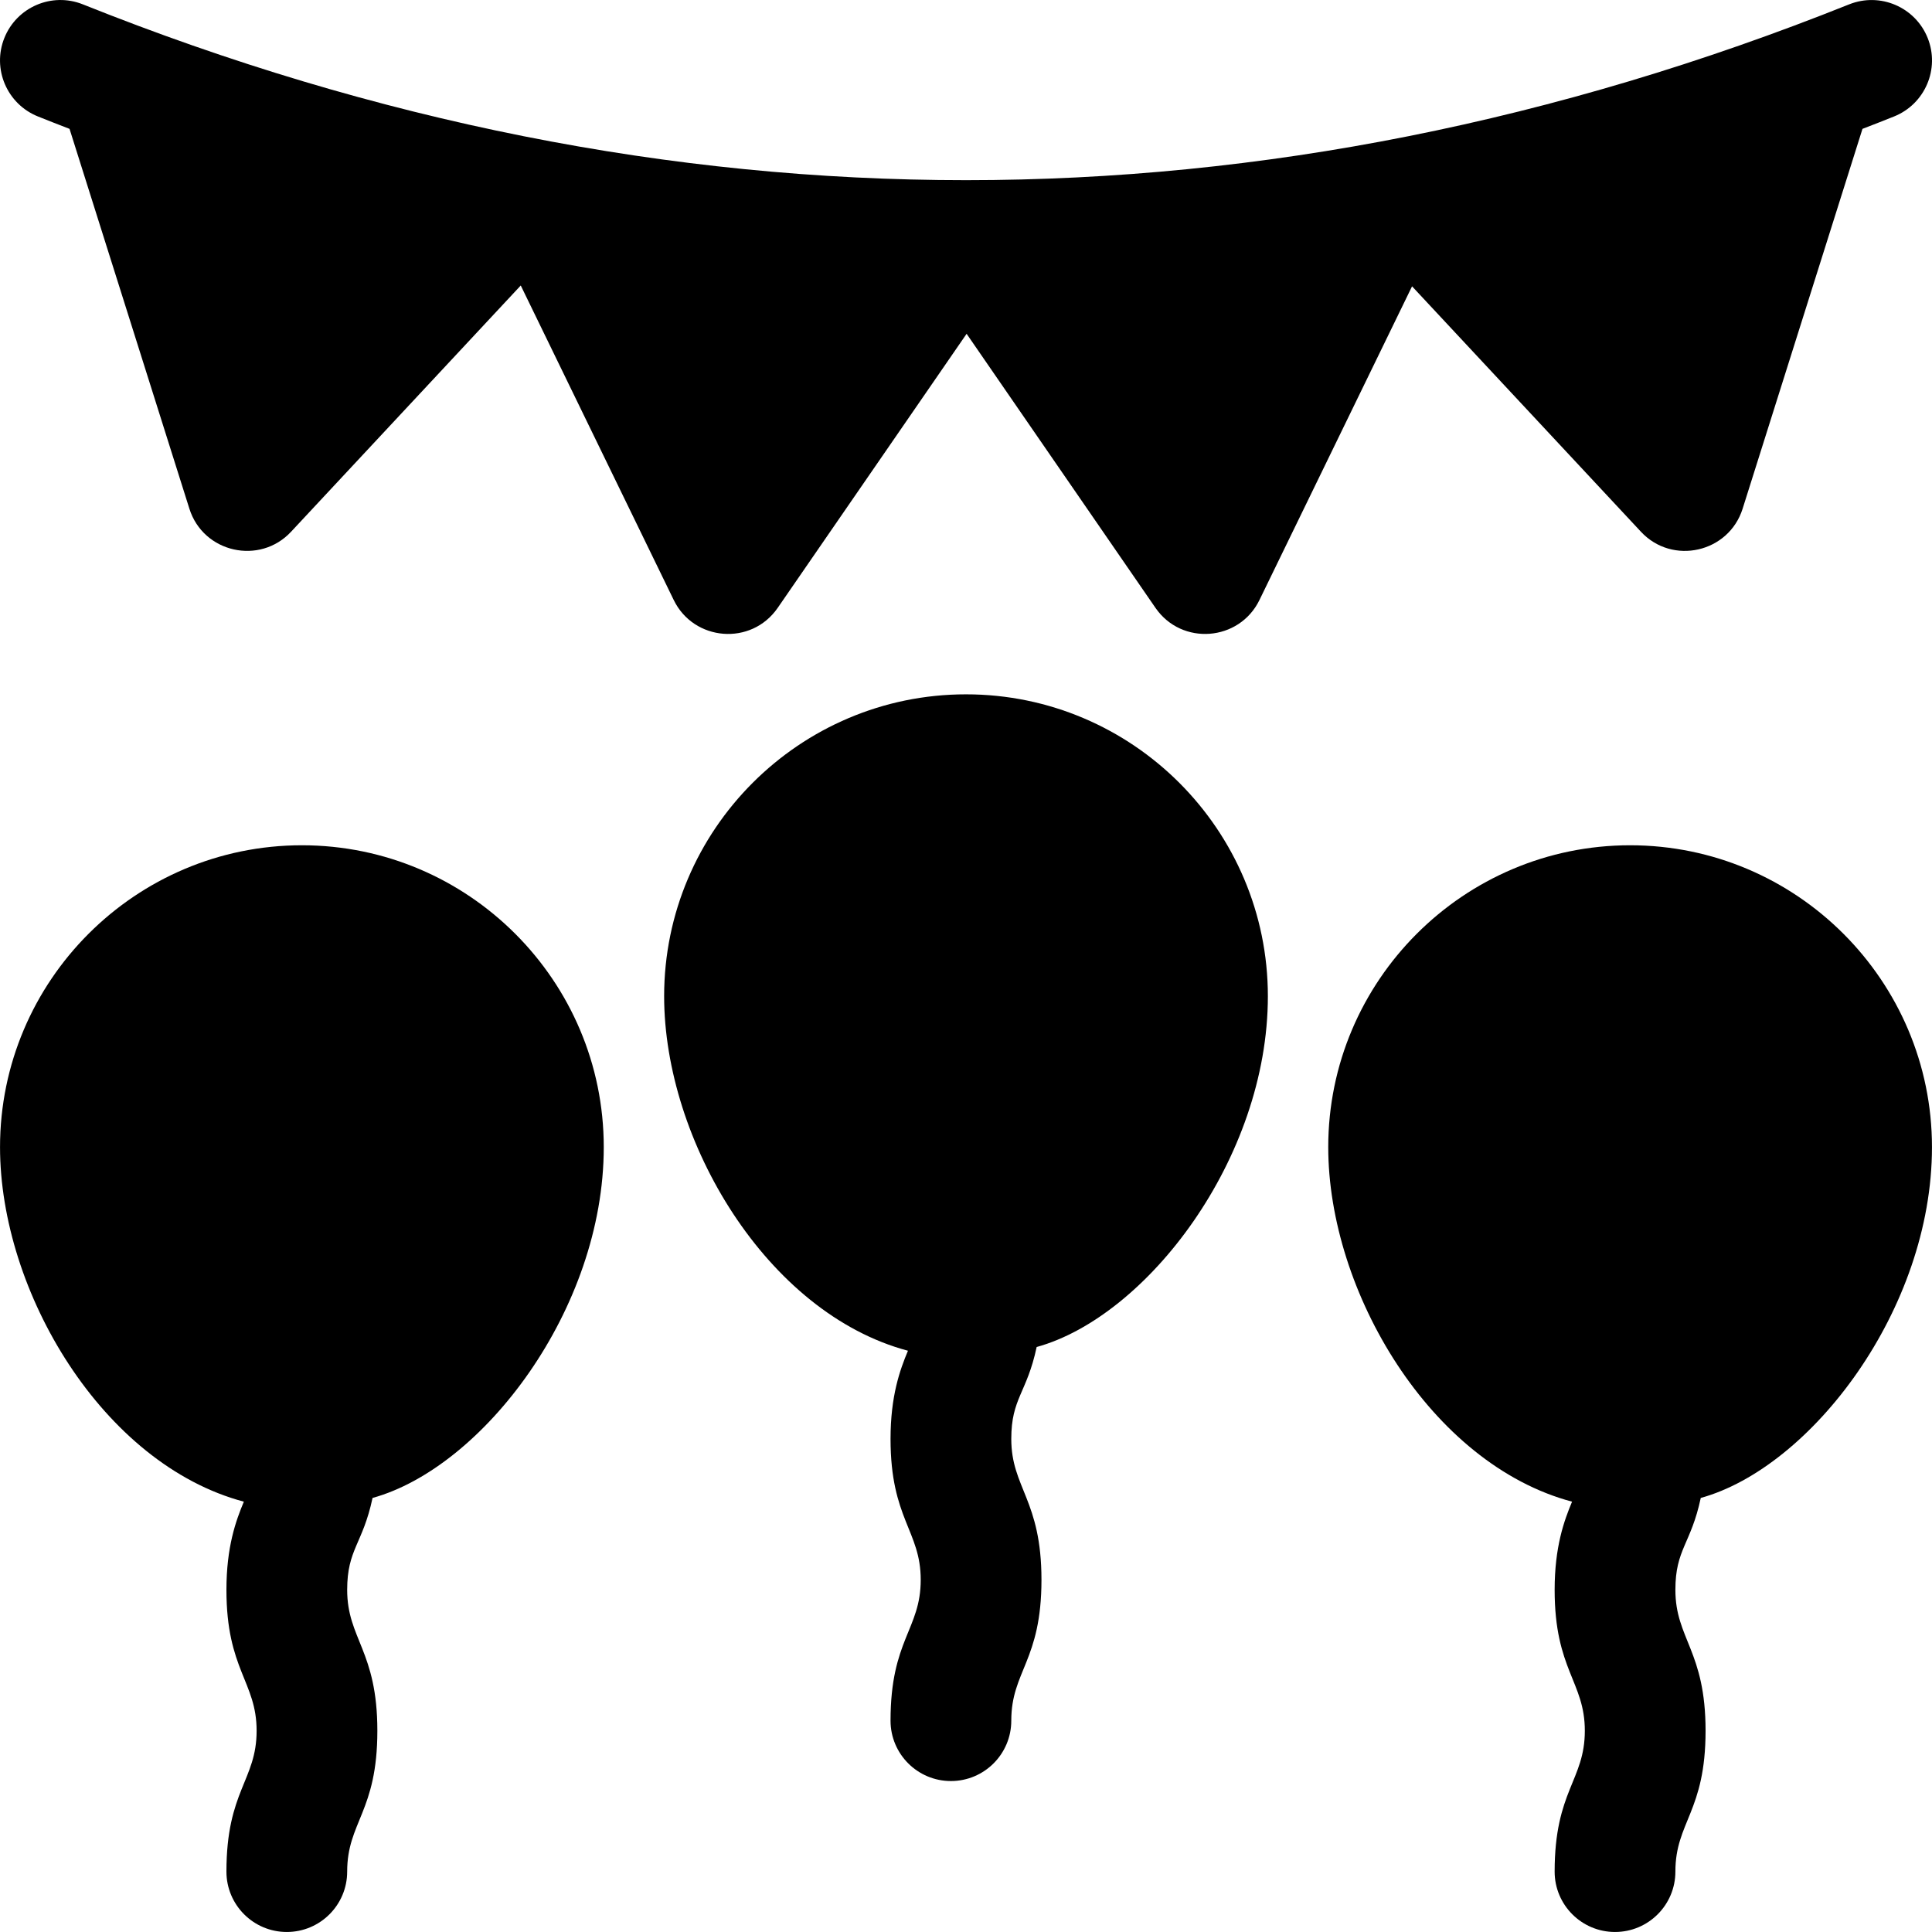 <svg xmlns="http://www.w3.org/2000/svg" id="Layer_1" height="512" viewBox="0 0 512.015 512.015" width="512"><title>decorating</title><g class="nc-icon-wrapper" fill="#000000"><path d="M10.068 30.871c2.78 1.11 5.57 2.21 8.36 3.28l31.76 100.66c3.692 11.722 18.664 15.019 26.96 6.1l60.86-65.25 40.54 83.35c5.32 10.939 20.562 12.226 27.56 2.08l50.06-72.63 50.05 72.63c6.966 10.101 22.218 8.905 27.56-2.08l40.44-83.13 60.65 65.03c8.342 8.97 23.289 5.557 26.96-6.1l31.76-100.66c2.79-1.07 5.58-2.17 8.36-3.28 8.21-3.29 12.2-12.6 8.92-20.8-3.29-8.21-12.6-12.19-20.8-8.92-155.31 62.13-312.81 62.13-468.12 0-8.2-3.28-17.51.71-20.8 8.92-3.28 8.2.71 17.511 8.92 20.8z" fill="#000000"/><path d="M256.008 184.011c-44.11 0-80 35.89-80 80 0 38.305 27.196 84.018 64.617 93.959-2.128 5.074-4.617 11.992-4.617 23.376 0 21.207 8 24.34 8 37.335 0 13.143-8 15.87-8 37.33 0 8.837 7.164 16 16 16s16-7.163 16-16c0-13.143 8-15.87 8-37.33 0-21.192-8-24.37-8-37.335 0-10.83 4.121-12.104 6.725-24.364 29.193-8.053 61.275-49.917 61.275-92.971 0-44.109-35.89-80-80-80z" fill="#000000"/><path d="M432.008 224.011c-44.11 0-80 35.89-80 80 0 38.305 27.196 84.018 64.617 93.959-2.128 5.074-4.617 11.992-4.617 23.376 0 21.207 8 24.34 8 37.335 0 13.143-8 15.87-8 37.33 0 8.837 7.164 16 16 16s16-7.163 16-16c0-13.143 8-15.87 8-37.33 0-21.192-8-24.37-8-37.335 0-10.83 4.121-12.104 6.725-24.364 29.193-8.053 61.275-49.917 61.275-92.971 0-44.109-35.89-80-80-80z" fill="#000000"/><path d="M80.008 224.011c-44.11 0-80 35.89-80 80 0 38.305 27.196 84.018 64.617 93.959-2.128 5.074-4.617 11.992-4.617 23.376 0 21.207 8 24.34 8 37.335 0 13.143-8 15.87-8 37.33 0 8.837 7.164 16 16 16s16-7.163 16-16c0-13.143 8-15.87 8-37.33 0-21.192-8-24.37-8-37.335 0-10.83 4.121-12.104 6.725-24.364 29.193-8.053 61.275-49.917 61.275-92.971 0-44.109-35.89-80-80-80z" fill="#000000"/></g></svg>